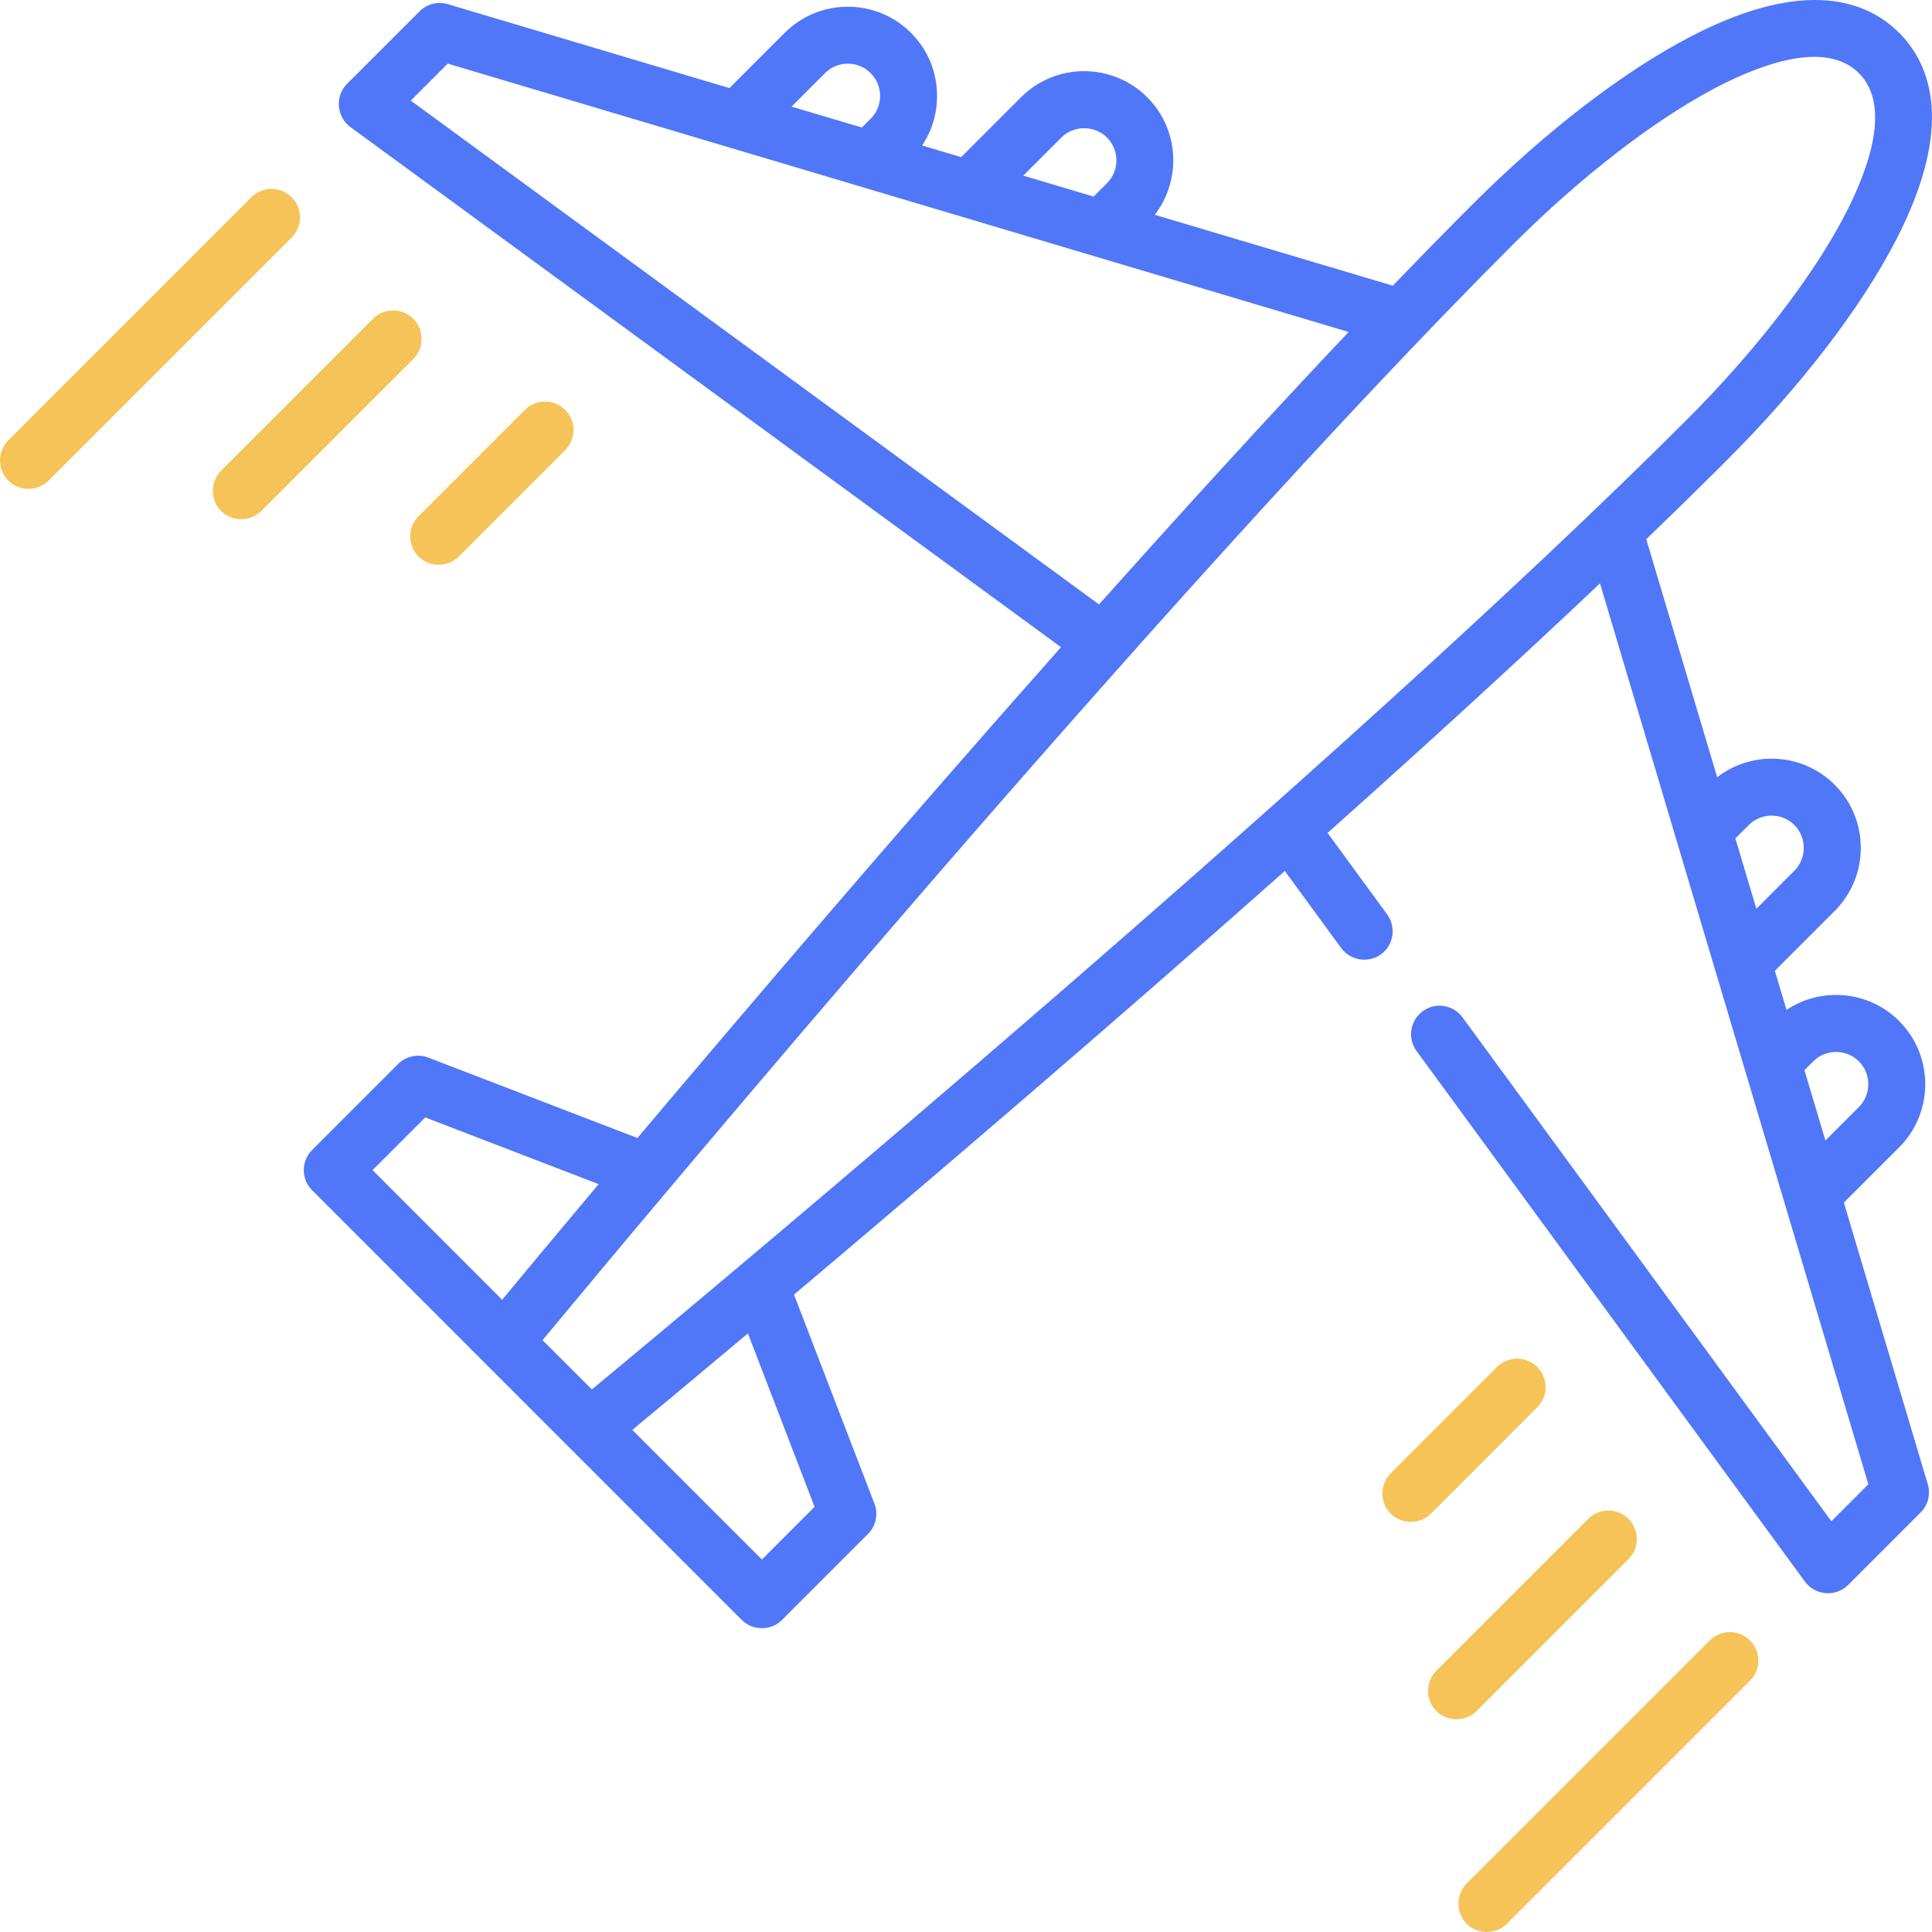 <svg width="40" height="40" viewBox="0 0 40 40" fill="none" xmlns="http://www.w3.org/2000/svg">
<path d="M38.175 24.898L39.32 23.754C40.04 23.033 40.04 21.861 39.32 21.14C38.971 20.791 38.507 20.599 38.013 20.599C37.642 20.599 37.288 20.708 36.988 20.909L36.746 20.1L37.985 18.861C38.706 18.14 38.706 16.968 37.985 16.248C37.322 15.584 36.276 15.533 35.552 16.091L34.084 11.163C34.671 10.599 35.232 10.049 35.761 9.52C37.286 7.995 38.526 6.38 39.253 4.974C40.481 2.597 39.967 1.327 39.319 0.679C38.672 0.032 37.402 -0.482 35.025 0.746C33.619 1.473 32.005 2.713 30.48 4.238C29.951 4.767 29.401 5.328 28.837 5.915L23.908 4.447C24.466 3.723 24.416 2.677 23.752 2.014C23.032 1.293 21.86 1.293 21.139 2.014L19.9 3.253L19.091 3.012C19.293 2.711 19.401 2.356 19.401 1.986C19.401 1.492 19.209 1.028 18.86 0.679C18.14 -0.041 16.967 -0.041 16.247 0.679L15.103 1.824L9.271 0.086C9.063 0.025 8.839 0.082 8.686 0.235L7.185 1.736C6.933 1.988 6.966 2.418 7.253 2.629L21.967 13.399C18.649 17.14 15.454 20.886 13.197 23.561L8.869 21.897C8.652 21.813 8.406 21.865 8.241 22.03L6.462 23.809C6.232 24.04 6.232 24.413 6.462 24.643L15.357 33.539C15.584 33.767 15.964 33.767 16.191 33.539L17.97 31.76C18.135 31.596 18.188 31.349 18.104 31.131L16.439 26.803C19.115 24.547 22.86 21.351 26.601 18.033L27.769 19.63C27.977 19.914 28.398 19.95 28.652 19.709C28.864 19.507 28.894 19.169 28.721 18.934L27.486 17.245C29.442 15.499 31.373 13.738 33.126 12.078L38.682 30.73L37.916 31.496L30.28 21.063C30.087 20.8 29.719 20.743 29.456 20.936C29.193 21.128 29.136 21.497 29.328 21.76L37.371 32.748C37.581 33.035 38.011 33.069 38.263 32.816L39.764 31.315C39.918 31.162 39.974 30.937 39.913 30.73L38.175 24.898ZM21.974 2.848C22.231 2.59 22.661 2.59 22.919 2.848C23.179 3.108 23.179 3.532 22.919 3.793L22.642 4.07L21.186 3.636L21.974 2.848ZM17.081 1.514C17.341 1.253 17.765 1.253 18.026 1.514C18.287 1.774 18.287 2.198 18.026 2.459L17.844 2.64L16.388 2.207L17.081 1.514ZM8.505 2.083L9.271 1.317L27.922 6.873C26.262 8.626 24.501 10.558 22.754 12.514L8.505 2.083ZM8.804 23.135L12.394 24.516C11.494 25.589 10.803 26.418 10.396 26.91L7.713 24.226L8.804 23.135ZM11.233 27.747C13.289 25.267 24.155 12.231 31.314 5.072C32.734 3.651 34.284 2.457 35.566 1.794C36.529 1.297 37.817 0.845 38.486 1.514C39.155 2.183 38.702 3.47 38.205 4.433C37.543 5.715 36.348 7.265 34.927 8.686C27.769 15.845 14.734 26.711 12.254 28.767L11.233 27.747ZM16.865 31.197L15.774 32.288L13.091 29.605C13.582 29.198 14.412 28.507 15.485 27.607L16.865 31.197ZM37.541 21.974C37.801 21.714 38.225 21.714 38.486 21.974C38.746 22.235 38.746 22.659 38.486 22.92L37.793 23.613L37.359 22.156L37.541 21.974ZM36.206 17.082C36.467 16.821 36.891 16.821 37.151 17.082C37.409 17.339 37.409 17.769 37.151 18.027L36.364 18.815L35.929 17.358L36.206 17.082Z" fill="#5077F7"/>
<path d="M35.398 33.964L30.366 38.996C30.151 39.211 30.137 39.566 30.335 39.796C30.555 40.054 30.96 40.07 31.2 39.83L36.232 34.798C36.462 34.567 36.462 34.194 36.232 33.964C36.002 33.733 35.629 33.733 35.398 33.964Z" fill="#F6C358"/>
<path d="M33.716 32.281C33.946 32.051 33.946 31.677 33.716 31.447C33.486 31.217 33.112 31.217 32.882 31.447L29.737 34.592C29.523 34.807 29.508 35.162 29.706 35.392C29.926 35.65 30.331 35.666 30.571 35.426L33.716 32.281Z" fill="#F6C358"/>
<path d="M31.827 29.136C32.058 28.906 32.058 28.532 31.827 28.302C31.597 28.072 31.224 28.072 30.993 28.302L28.792 30.504C28.577 30.718 28.563 31.073 28.761 31.304C28.981 31.562 29.386 31.578 29.626 31.338L31.827 29.136Z" fill="#F6C358"/>
<path d="M6.039 4.084C5.809 3.854 5.435 3.854 5.205 4.084L0.173 9.116C-0.058 9.347 -0.058 9.72 0.173 9.95C0.4 10.177 0.779 10.177 1.007 9.95L6.039 4.918C6.269 4.687 6.269 4.314 6.039 4.084Z" fill="#F6C358"/>
<path d="M8.556 6.6C8.326 6.37 7.952 6.37 7.722 6.6L4.577 9.745C4.362 9.96 4.348 10.315 4.546 10.545C4.766 10.803 5.171 10.819 5.411 10.579L8.556 7.434C8.786 7.204 8.786 6.83 8.556 6.6Z" fill="#F6C358"/>
<path d="M8.665 11.523C8.892 11.75 9.271 11.75 9.499 11.523L11.7 9.321C11.931 9.091 11.931 8.717 11.7 8.487C11.47 8.257 11.097 8.257 10.866 8.487L8.665 10.689C8.435 10.919 8.435 11.292 8.665 11.523Z" fill="#F6C358"/>
</svg>

